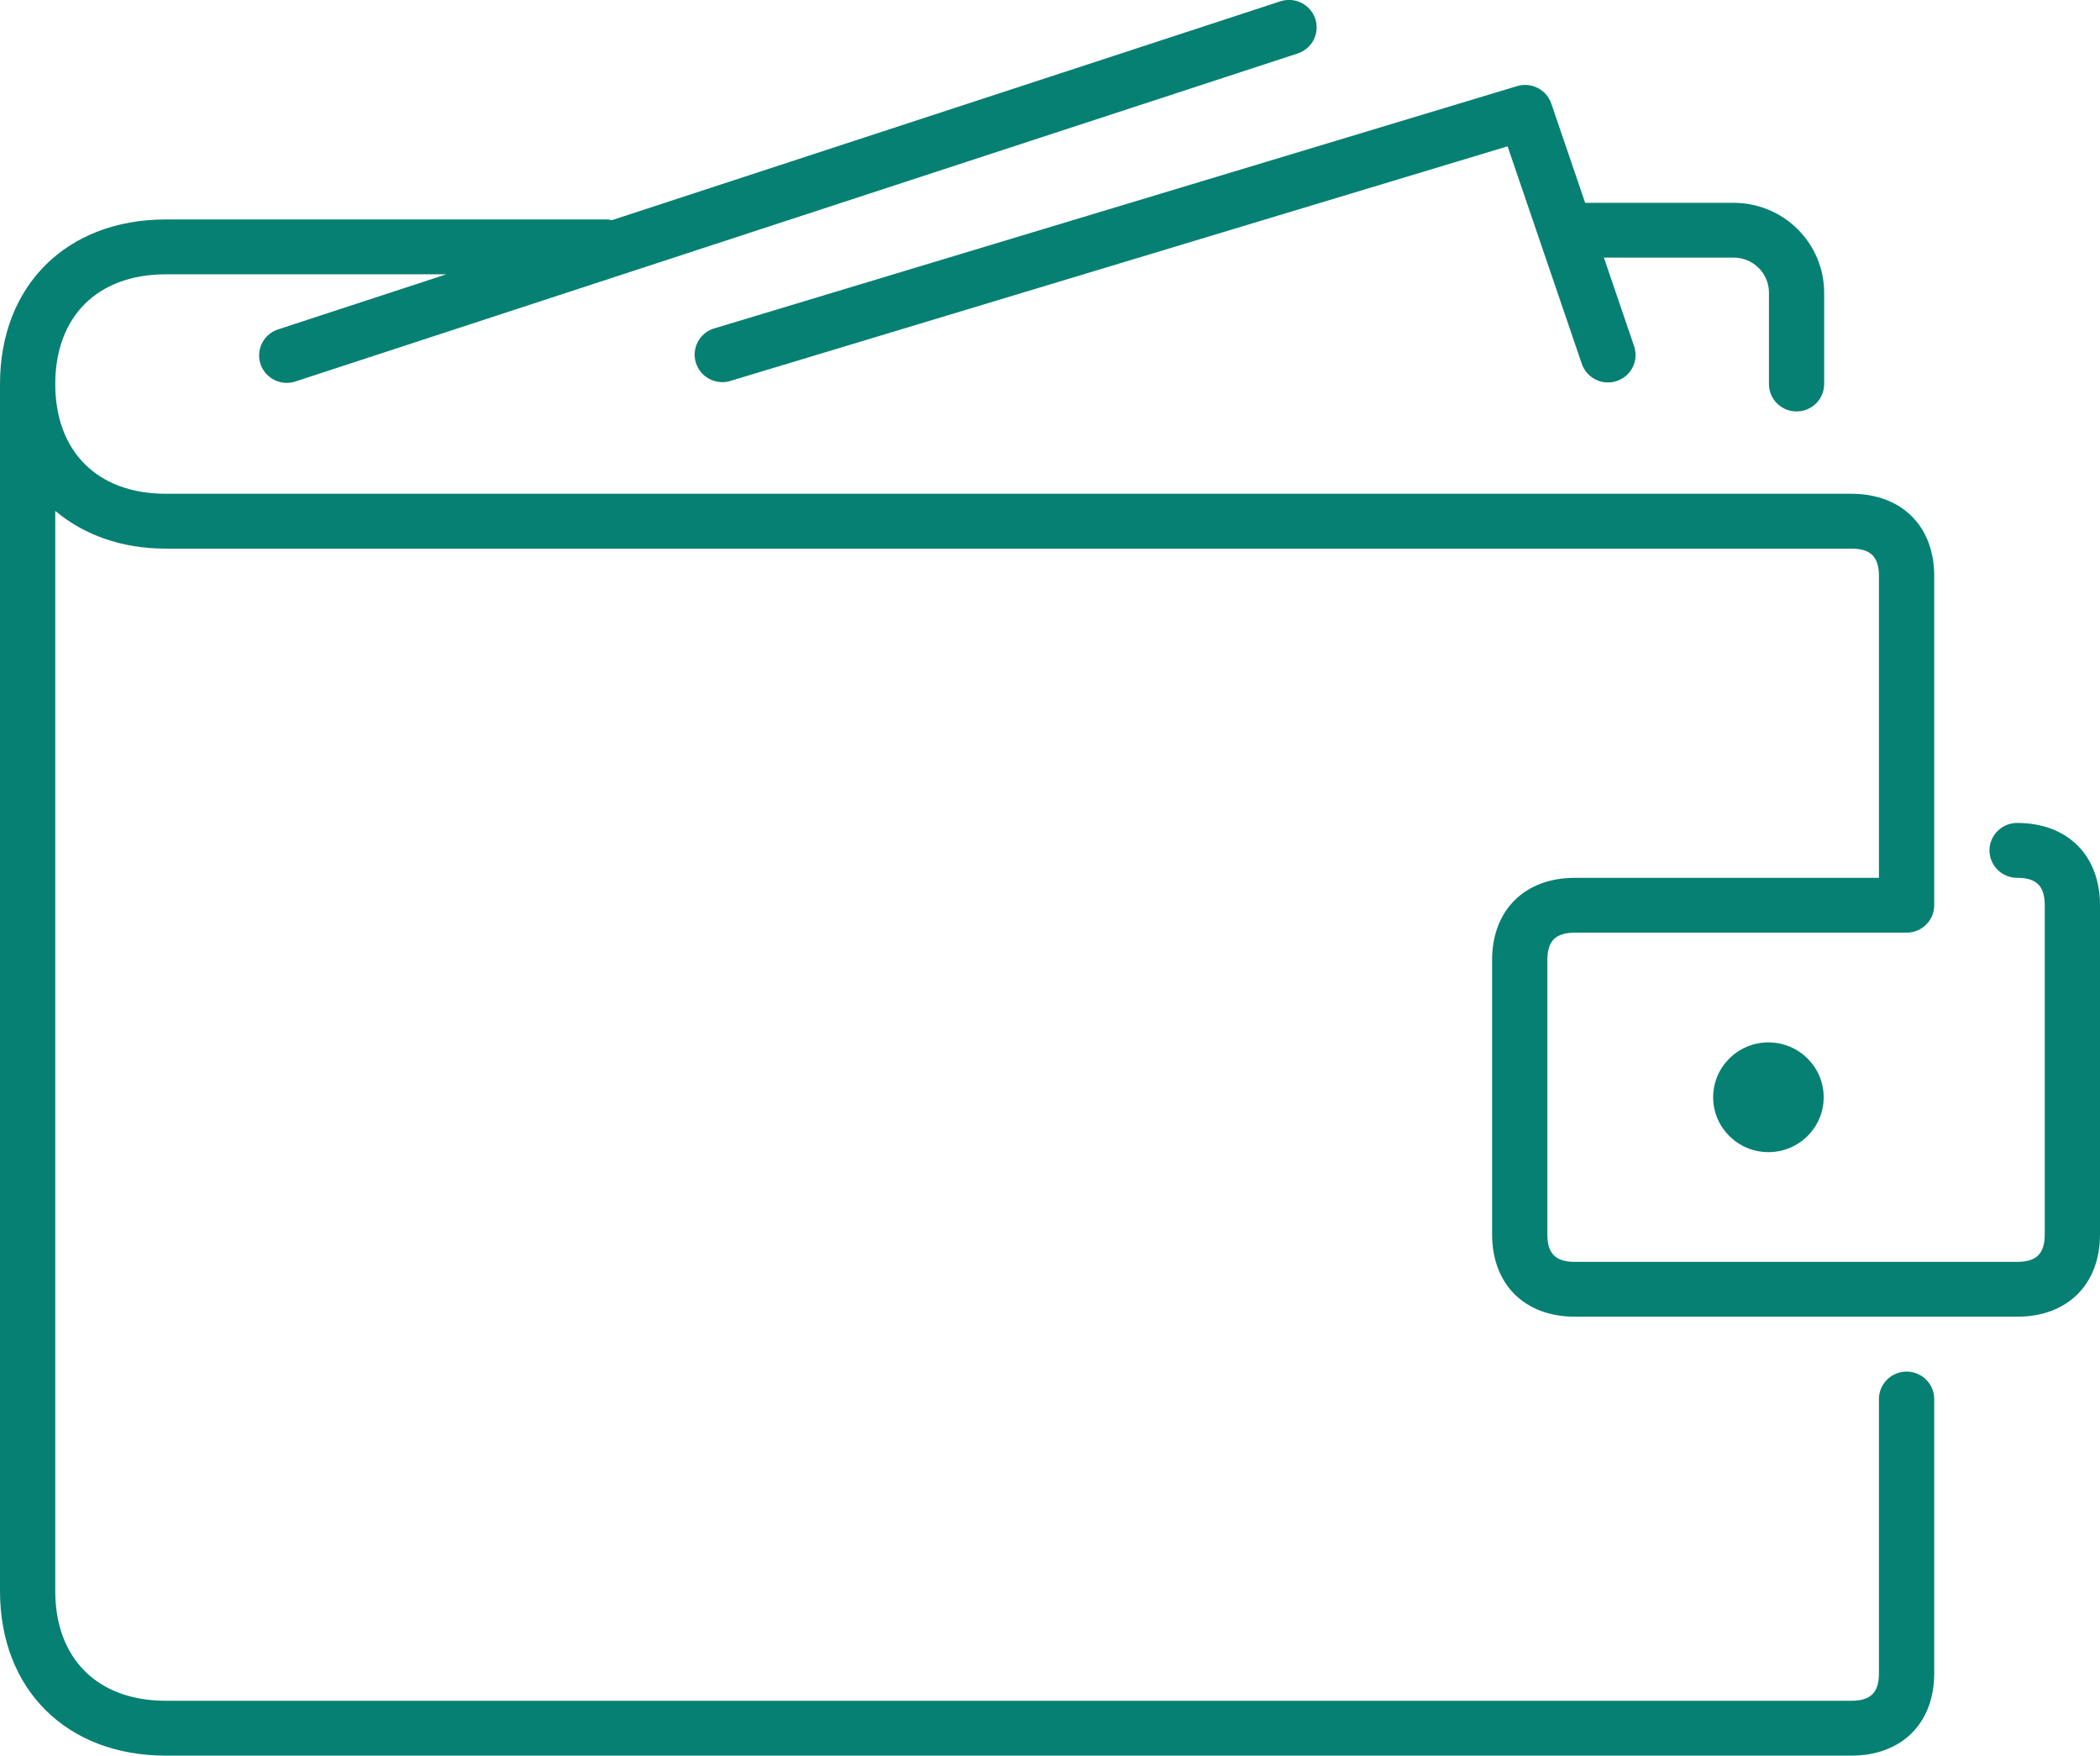 <svg width="67" height="56" viewBox="0 0 67 56" fill="#068072" xmlns="http://www.w3.org/2000/svg">
<path d="M57.318 13.124C57.552 13.124 57.776 13.032 57.942 12.868C58.107 12.704 58.2 12.481 58.2 12.249V9.336C58.199 8.576 57.894 7.847 57.353 7.31C56.812 6.772 56.077 6.47 55.312 6.469H50.574L49.493 3.303C49.42 3.088 49.265 2.91 49.061 2.806C48.858 2.702 48.621 2.681 48.402 2.747L22.743 10.489C22.53 10.566 22.356 10.72 22.255 10.921C22.154 11.122 22.135 11.354 22.201 11.568C22.267 11.783 22.413 11.964 22.61 12.075C22.806 12.186 23.038 12.217 23.258 12.164L48.099 4.667L50.467 11.605C50.542 11.825 50.702 12.006 50.911 12.109C51.121 12.212 51.363 12.228 51.584 12.153C51.806 12.079 51.988 11.92 52.092 11.712C52.195 11.504 52.211 11.263 52.136 11.044L51.172 8.217H55.313C55.934 8.217 56.438 8.718 56.438 9.334V12.249C56.437 12.732 56.832 13.124 57.318 13.124Z"/>
<path d="M64.355 26.25C64.121 26.25 63.897 26.343 63.732 26.507C63.567 26.671 63.474 26.893 63.474 27.125C63.474 27.357 63.567 27.58 63.732 27.744C63.897 27.908 64.121 28 64.355 28C64.974 28 65.237 28.261 65.237 28.875V39.375C65.237 39.989 64.974 40.25 64.355 40.25H50.25C49.631 40.25 49.368 39.989 49.368 39.375V30.625C49.368 30.011 49.631 29.75 50.25 29.75H60.829C61.063 29.75 61.287 29.658 61.452 29.494C61.618 29.33 61.711 29.107 61.711 28.875V18.375C61.711 16.781 60.672 15.75 59.066 15.75H5.289C3.115 15.75 1.763 14.408 1.763 12.25C1.763 10.092 3.115 8.75 5.289 8.75H14.239L8.904 10.497C8.79 10.529 8.684 10.585 8.592 10.659C8.5 10.733 8.424 10.825 8.369 10.929C8.313 11.033 8.28 11.147 8.27 11.264C8.26 11.382 8.274 11.5 8.311 11.612C8.348 11.723 8.408 11.826 8.486 11.915C8.564 12.003 8.66 12.075 8.766 12.126C8.873 12.177 8.989 12.206 9.108 12.212C9.226 12.217 9.345 12.199 9.456 12.158L41.403 1.705C41.513 1.669 41.614 1.611 41.702 1.536C41.79 1.461 41.861 1.37 41.914 1.267C41.966 1.164 41.997 1.052 42.005 0.938C42.014 0.823 41.999 0.708 41.963 0.599C41.927 0.49 41.869 0.389 41.794 0.302C41.718 0.215 41.626 0.143 41.522 0.091C41.419 0.04 41.306 0.009 41.19 0C41.075 -0.008 40.959 0.006 40.849 0.042L19.515 7.025C19.474 7.018 19.437 7 19.395 7H5.289C2.126 7 0 9.111 0 12.25V50.75C0 53.89 2.126 56 5.289 56H59.066C60.672 56 61.711 54.969 61.711 53.375V44.625C61.711 44.393 61.618 44.171 61.452 44.007C61.287 43.843 61.063 43.75 60.829 43.75C60.595 43.75 60.371 43.843 60.206 44.007C60.04 44.171 59.947 44.393 59.947 44.625V53.375C59.947 53.989 59.685 54.25 59.066 54.25H5.289C3.115 54.25 1.763 52.908 1.763 50.75V16.296C2.668 17.054 3.865 17.5 5.289 17.5H59.066C59.685 17.5 59.947 17.761 59.947 18.375V28H50.25C48.644 28 47.605 29.031 47.605 30.625V39.375C47.605 40.969 48.644 42 50.25 42H64.355C65.962 42 67 40.969 67 39.375V28.875C67 27.281 65.962 26.25 64.355 26.25Z"/>
<path d="M56.421 36.75C57.395 36.75 58.184 35.967 58.184 35C58.184 34.033 57.395 33.25 56.421 33.25C55.448 33.25 54.658 34.033 54.658 35C54.658 35.967 55.448 36.75 56.421 36.75Z" />
</svg>
